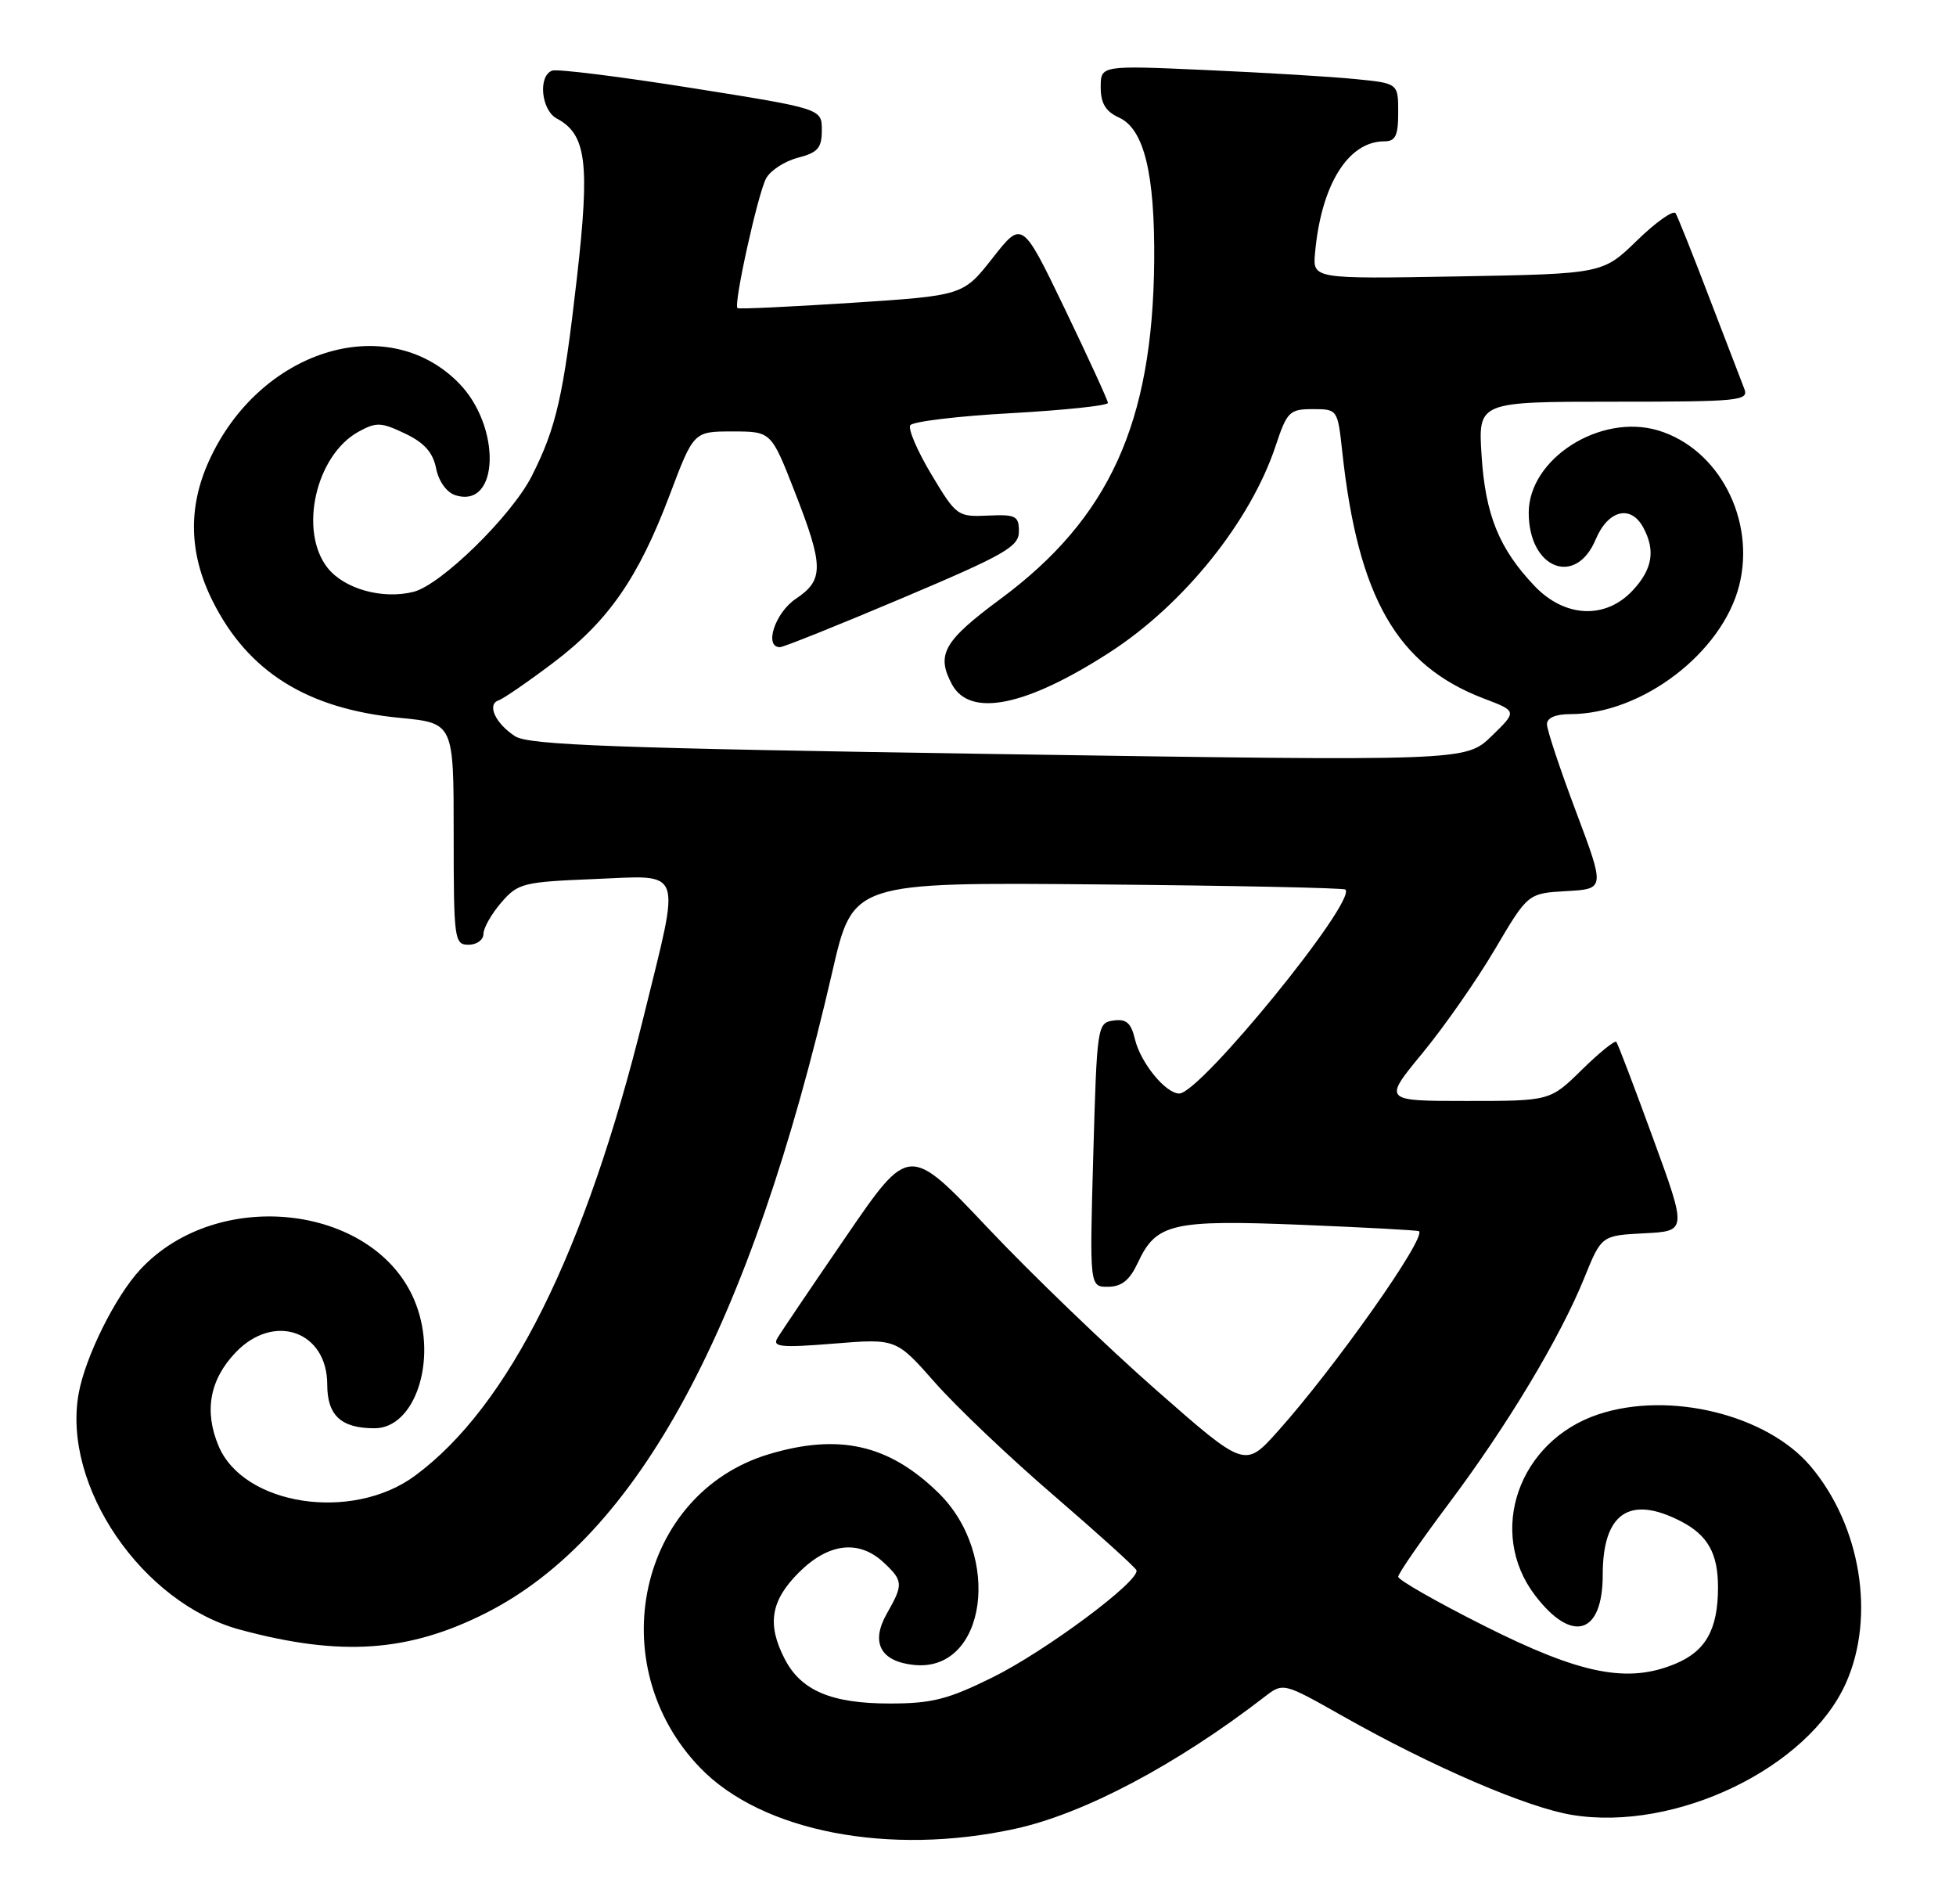 <?xml version="1.0" encoding="UTF-8" standalone="no"?>
<!DOCTYPE svg PUBLIC "-//W3C//DTD SVG 1.1//EN" "http://www.w3.org/Graphics/SVG/1.1/DTD/svg11.dtd" >
<svg xmlns="http://www.w3.org/2000/svg" xmlns:xlink="http://www.w3.org/1999/xlink" version="1.1" viewBox="0 0 263 256">
 <g >
 <path fill="currentColor"
d=" M 136.50 245.84 C 145.75 243.82 158.19 237.24 170.02 228.11 C 172.54 226.17 172.54 226.17 180.52 230.68 C 192.52 237.47 205.34 243.00 211.40 243.98 C 225.32 246.25 243.15 237.65 248.22 226.21 C 252.19 217.27 250.19 205.09 243.45 197.11 C 237.58 190.16 224.44 186.95 214.90 190.13 C 204.18 193.71 199.91 205.95 206.40 214.46 C 211.38 220.99 215.50 219.73 215.50 211.69 C 215.50 203.40 219.11 200.94 226.02 204.51 C 229.62 206.37 231.00 208.82 231.00 213.37 C 231.00 219.01 229.37 221.95 225.29 223.65 C 218.86 226.34 212.55 225.09 199.53 218.54 C 193.19 215.35 188.00 212.39 188.00 211.96 C 188.00 211.53 191.04 207.14 194.75 202.19 C 202.65 191.67 209.77 179.82 213.02 171.79 C 215.33 166.09 215.33 166.09 221.08 165.79 C 226.83 165.50 226.83 165.50 222.26 153.00 C 219.75 146.12 217.53 140.30 217.33 140.06 C 217.12 139.82 215.04 141.51 212.69 143.81 C 208.42 148.00 208.42 148.00 197.19 148.00 C 185.96 148.00 185.96 148.00 191.26 141.57 C 194.17 138.04 198.56 131.76 201.00 127.62 C 205.44 120.09 205.44 120.09 210.62 119.79 C 215.81 119.50 215.81 119.50 211.91 109.11 C 209.76 103.40 208.00 98.11 208.00 97.36 C 208.00 96.50 209.15 96.00 211.13 96.00 C 220.75 96.00 231.56 87.76 233.85 78.70 C 236.08 69.84 231.09 60.30 222.94 57.86 C 215.17 55.54 205.55 61.66 205.55 68.93 C 205.55 76.44 211.87 78.95 214.56 72.50 C 216.22 68.55 219.29 67.80 220.96 70.93 C 222.61 74.00 222.19 76.51 219.55 79.35 C 215.89 83.30 210.39 83.05 206.31 78.75 C 201.57 73.76 199.72 69.21 199.21 61.25 C 198.74 54.00 198.74 54.00 216.98 54.00 C 233.94 54.00 235.17 53.88 234.53 52.25 C 234.15 51.29 232.04 45.78 229.83 40.02 C 227.63 34.25 225.59 29.15 225.30 28.67 C 225.00 28.20 222.68 29.83 220.13 32.31 C 215.50 36.81 215.50 36.81 196.00 37.16 C 176.50 37.50 176.50 37.50 176.82 34.00 C 177.64 24.84 181.27 19.00 186.13 19.00 C 187.64 19.00 188.00 18.24 188.00 15.10 C 188.00 11.20 188.00 11.20 182.25 10.63 C 179.09 10.31 170.09 9.77 162.25 9.42 C 148.00 8.78 148.00 8.78 148.00 11.73 C 148.00 13.89 148.66 14.98 150.45 15.80 C 153.83 17.33 155.29 23.31 155.19 35.13 C 154.99 56.87 149.15 69.70 134.50 80.53 C 126.88 86.17 125.85 87.98 127.99 91.98 C 130.41 96.50 137.95 94.97 149.23 87.68 C 159.18 81.25 168.15 70.08 171.52 59.94 C 173.05 55.33 173.39 55.00 176.51 55.00 C 179.84 55.00 179.86 55.02 180.48 60.75 C 182.61 80.36 187.85 89.48 199.56 93.92 C 204.00 95.61 204.00 95.61 200.54 98.97 C 197.07 102.32 197.07 102.32 134.29 101.37 C 82.64 100.58 71.10 100.16 69.27 98.98 C 66.62 97.27 65.42 94.69 67.04 94.15 C 67.67 93.94 70.96 91.68 74.34 89.13 C 81.81 83.49 85.82 77.72 90.06 66.50 C 93.27 58.00 93.27 58.00 98.48 58.00 C 103.69 58.00 103.69 58.00 106.84 66.06 C 110.78 76.13 110.80 77.96 107.00 80.50 C 104.22 82.36 102.69 87.00 104.87 87.00 C 105.34 87.00 112.77 84.02 121.37 80.38 C 135.15 74.55 137.00 73.49 137.00 71.44 C 137.00 69.35 136.58 69.14 132.83 69.31 C 128.76 69.50 128.58 69.36 125.24 63.79 C 123.36 60.66 122.08 57.68 122.39 57.17 C 122.70 56.67 128.82 55.93 135.98 55.54 C 143.14 55.14 148.99 54.52 148.97 54.16 C 148.95 53.80 146.35 48.13 143.19 41.56 C 137.44 29.62 137.44 29.62 133.47 34.68 C 129.50 39.73 129.50 39.73 114.50 40.71 C 106.25 41.24 99.35 41.57 99.16 41.42 C 98.60 40.98 101.89 26.07 103.01 23.98 C 103.58 22.92 105.50 21.67 107.27 21.21 C 109.97 20.51 110.50 19.90 110.50 17.49 C 110.50 14.61 110.50 14.61 93.00 11.83 C 83.38 10.30 74.94 9.25 74.25 9.49 C 72.32 10.18 72.76 14.80 74.86 15.93 C 78.85 18.06 79.33 21.86 77.58 37.27 C 75.76 53.28 74.80 57.46 71.50 64.00 C 68.79 69.34 59.30 78.63 55.60 79.56 C 51.43 80.61 46.28 79.17 44.04 76.33 C 40.15 71.38 42.45 61.23 48.18 58.05 C 50.59 56.72 51.23 56.74 54.46 58.28 C 57.05 59.51 58.21 60.82 58.64 62.97 C 58.99 64.72 60.06 66.20 61.23 66.57 C 67.18 68.46 67.45 57.25 61.60 51.40 C 51.89 41.69 34.82 47.08 28.08 62.00 C 25.26 68.23 25.42 74.45 28.57 80.76 C 33.33 90.31 41.31 95.30 53.75 96.50 C 61.00 97.20 61.00 97.20 61.00 112.10 C 61.00 126.33 61.09 127.00 63.00 127.00 C 64.10 127.00 65.00 126.35 65.00 125.56 C 65.00 124.76 66.07 122.87 67.38 121.35 C 69.63 118.73 70.30 118.56 79.88 118.17 C 92.06 117.68 91.55 116.29 86.57 136.55 C 78.74 168.35 68.41 189.11 55.77 198.40 C 47.32 204.62 32.73 202.38 29.38 194.36 C 27.42 189.68 28.20 185.44 31.70 181.79 C 36.84 176.42 44.00 178.95 44.00 186.12 C 44.00 190.28 45.86 192.00 50.36 192.00 C 55.78 192.00 58.82 182.92 55.93 175.32 C 50.88 161.99 29.43 159.29 18.86 170.66 C 15.51 174.26 11.48 182.37 10.58 187.31 C 8.32 199.74 19.11 215.53 32.29 219.08 C 45.80 222.72 54.89 222.10 65.31 216.85 C 85.75 206.53 100.89 178.50 111.93 130.55 C 114.68 118.60 114.68 118.60 147.59 118.89 C 165.69 119.05 180.68 119.36 180.90 119.58 C 182.46 121.12 161.38 147.00 158.56 147.00 C 156.73 147.00 153.35 142.86 152.60 139.69 C 152.08 137.50 151.43 136.94 149.71 137.19 C 147.55 137.49 147.49 137.86 147.00 155.25 C 146.50 173.00 146.50 173.00 149.00 172.98 C 150.83 172.96 151.90 172.09 153.00 169.73 C 155.46 164.45 157.61 163.95 175.00 164.65 C 183.53 165.00 190.63 165.38 190.79 165.51 C 191.83 166.35 179.45 183.89 171.80 192.42 C 167.39 197.34 167.39 197.34 155.45 186.85 C 148.88 181.08 138.71 171.30 132.86 165.11 C 122.23 153.86 122.23 153.86 113.79 166.18 C 109.14 172.96 104.97 179.13 104.52 179.90 C 103.83 181.07 105.05 181.19 112.10 180.62 C 120.50 179.94 120.50 179.94 125.71 185.85 C 128.57 189.10 135.77 195.95 141.71 201.05 C 147.64 206.16 152.64 210.68 152.80 211.08 C 153.37 212.45 140.60 221.96 133.45 225.49 C 127.46 228.45 125.30 229.00 119.63 229.00 C 111.80 229.00 107.71 227.27 105.52 223.03 C 103.10 218.36 103.62 215.18 107.40 211.40 C 111.38 207.42 115.48 206.93 118.81 210.04 C 121.45 212.50 121.48 212.99 119.25 216.90 C 117.02 220.81 118.38 223.37 122.94 223.82 C 132.62 224.78 134.80 209.08 126.15 200.65 C 119.52 194.19 112.83 192.67 103.43 195.47 C 85.84 200.72 80.77 223.82 94.16 237.66 C 102.46 246.24 119.56 249.54 136.50 245.84 Z "/>
</g>
</svg>